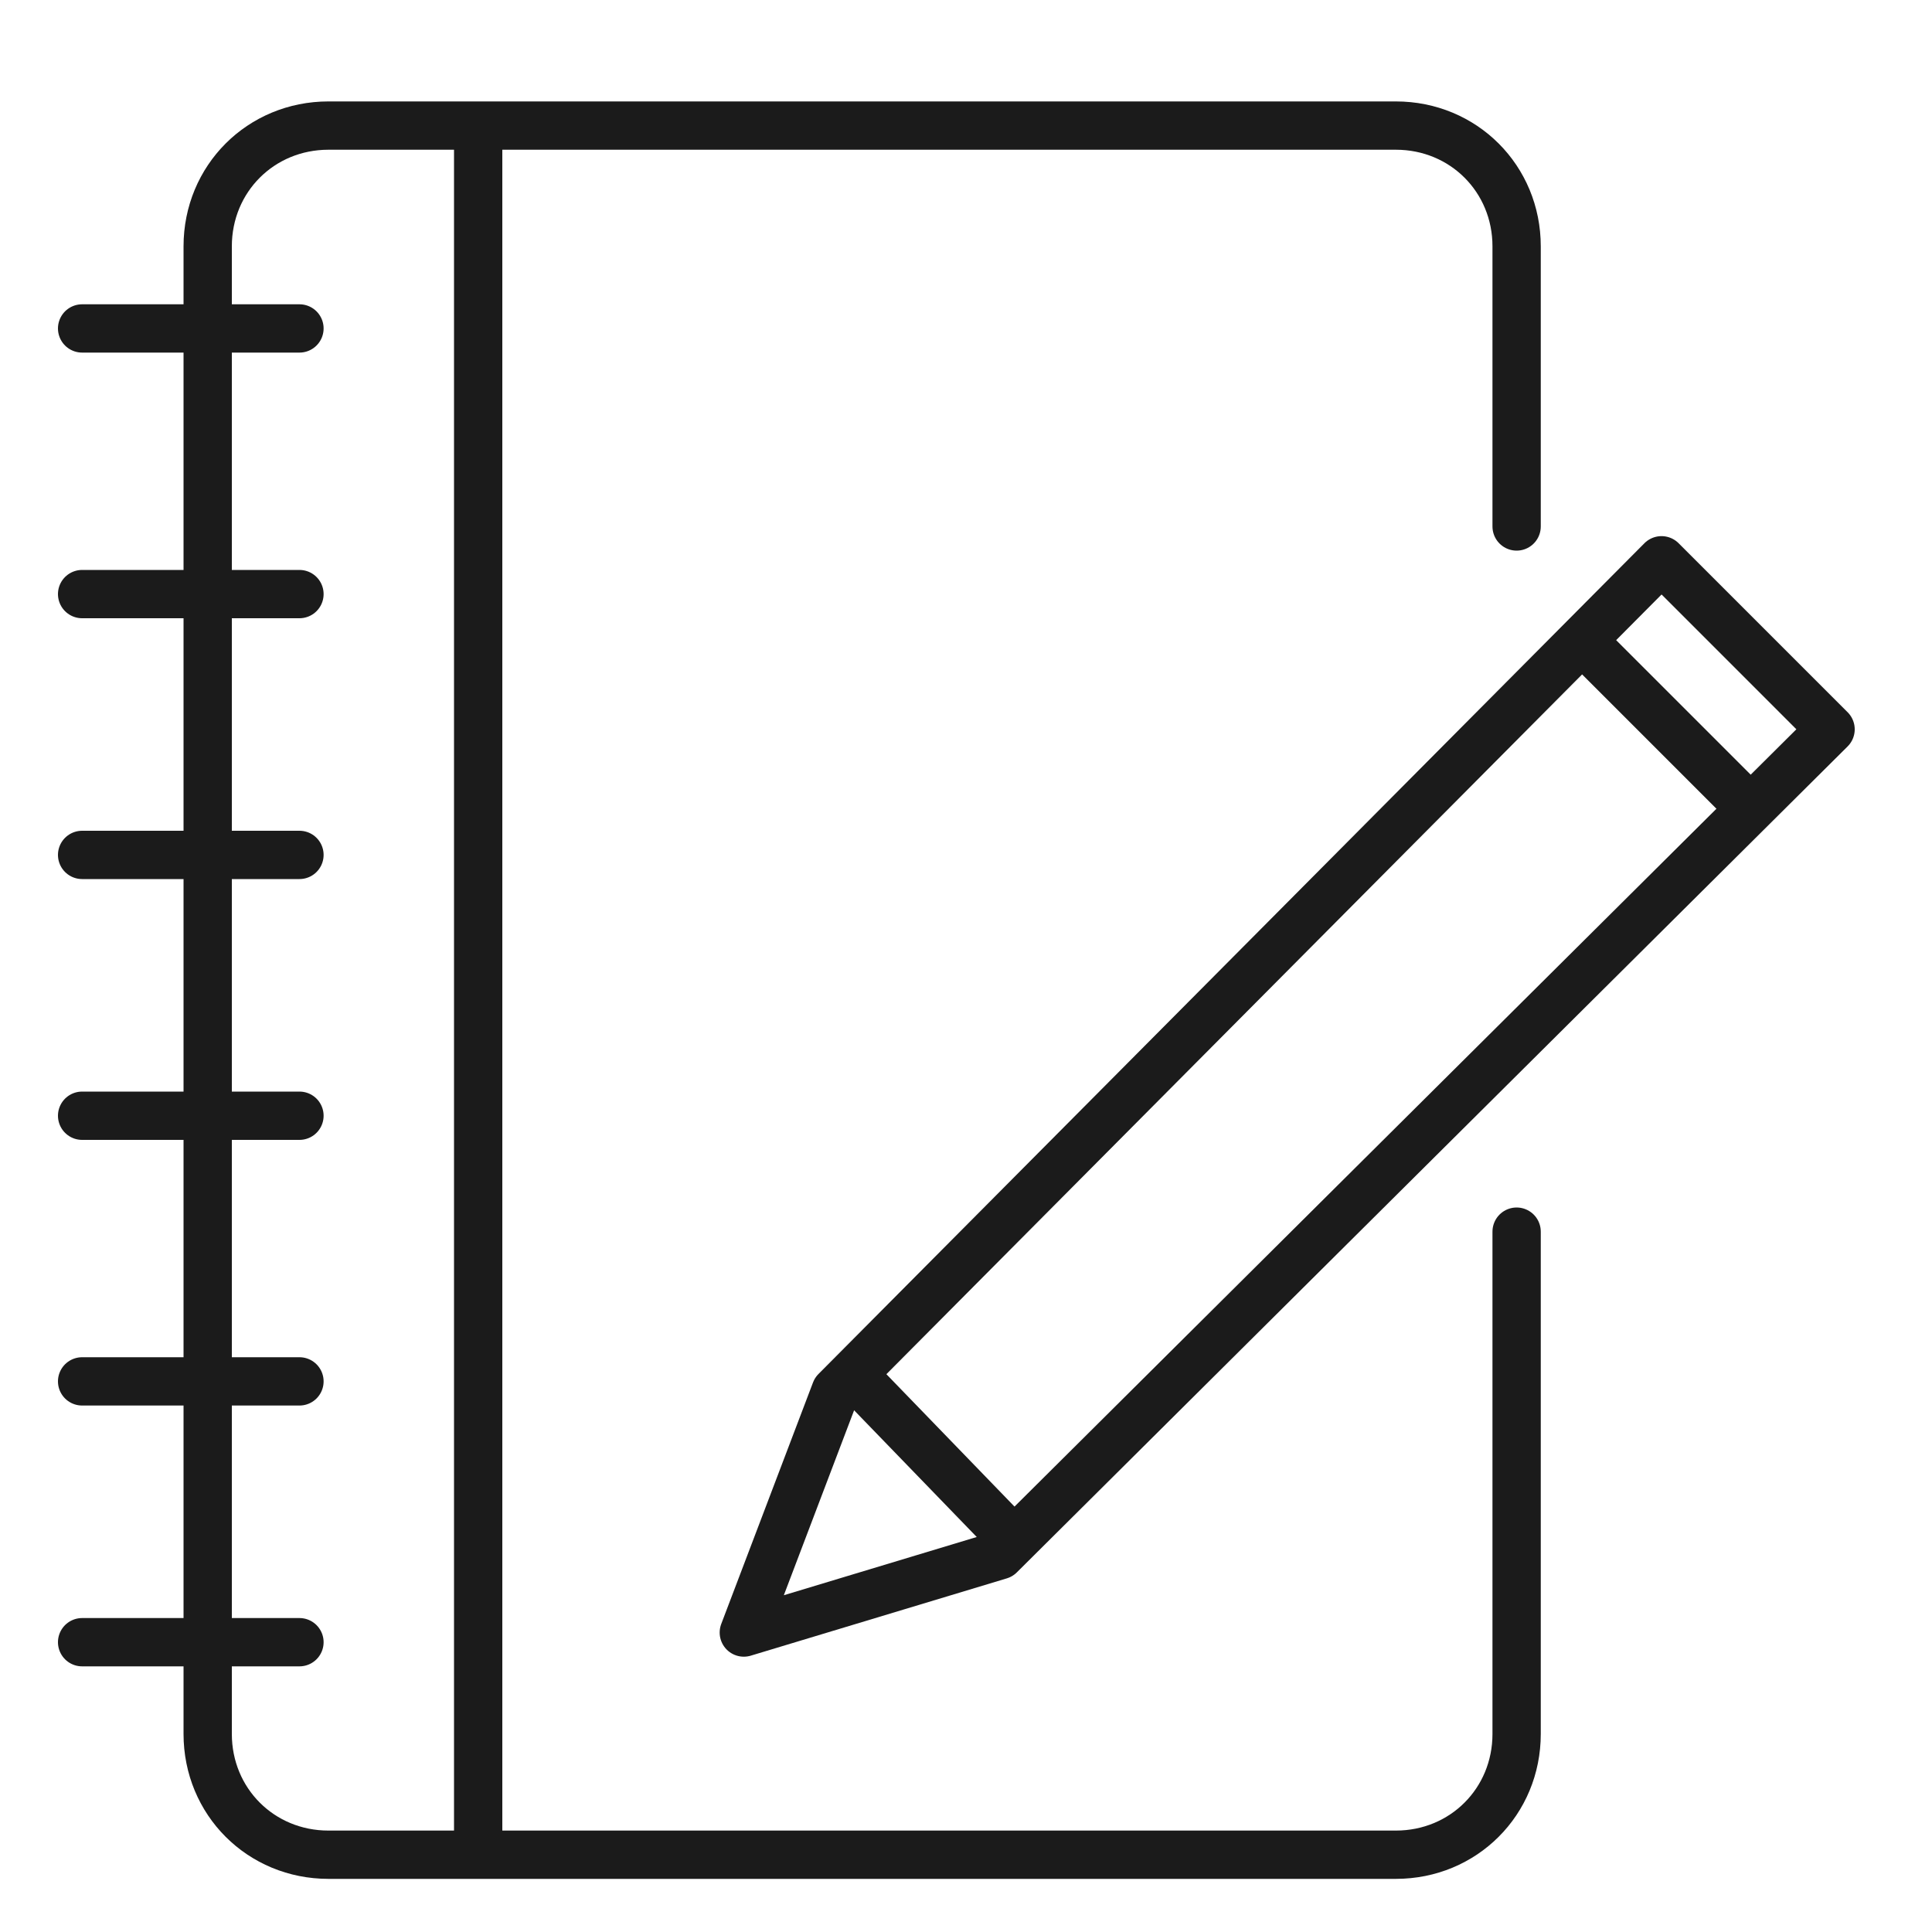 <?xml version="1.0" encoding="utf-8"?>
<!-- Generator: Adobe Illustrator 24.0.1, SVG Export Plug-In . SVG Version: 6.00 Build 0)  -->
<svg version="1.1" id="Warstwa_2_1_" xmlns="http://www.w3.org/2000/svg" xmlns:xlink="http://www.w3.org/1999/xlink" x="0px"
	 y="0px" viewBox="0 0 40 40" style="enable-background:new 0 0 40 40;" xml:space="preserve">
<style type="text/css">
	.st0{fill:none;stroke:#1B1B1B;stroke-linecap:round;stroke-linejoin:round;}
</style>
<path class="st0" d="M30.8,2.7"/>
<path class="st0" d="M30.8,11"/>
<line class="st0" x1="9.9" y1="38.1" x2="9.9" y2="2.7"/>
<path class="st0" d="M1.7,34h4.5 M1.7,6.8h4.5 M1.7,12.3h4.5 M1.7,17.7h4.5 M1.7,23.1h4.5 M1.7,28.6h4.5"/>
<polygon class="st0" points="20.7,32.2 15.4,33.8 17.3,28.8 34.4,11.6 37.9,15.1 "/>
<line class="st0" x1="17.8" y1="28.6" x2="20.8" y2="31.7"/>
<line class="st0" x1="33" y1="13.5" x2="36" y2="16.5"/>
<path class="st0" d="M31.4,25.5v10.4c0,1.4-1.1,2.5-2.5,2.5H6.8c-1.4,0-2.5-1.1-2.5-2.5V5.1c0-1.4,1.1-2.5,2.5-2.5h22.1
	c1.4,0,2.5,1.1,2.5,2.5v5.8"/>
</svg>
